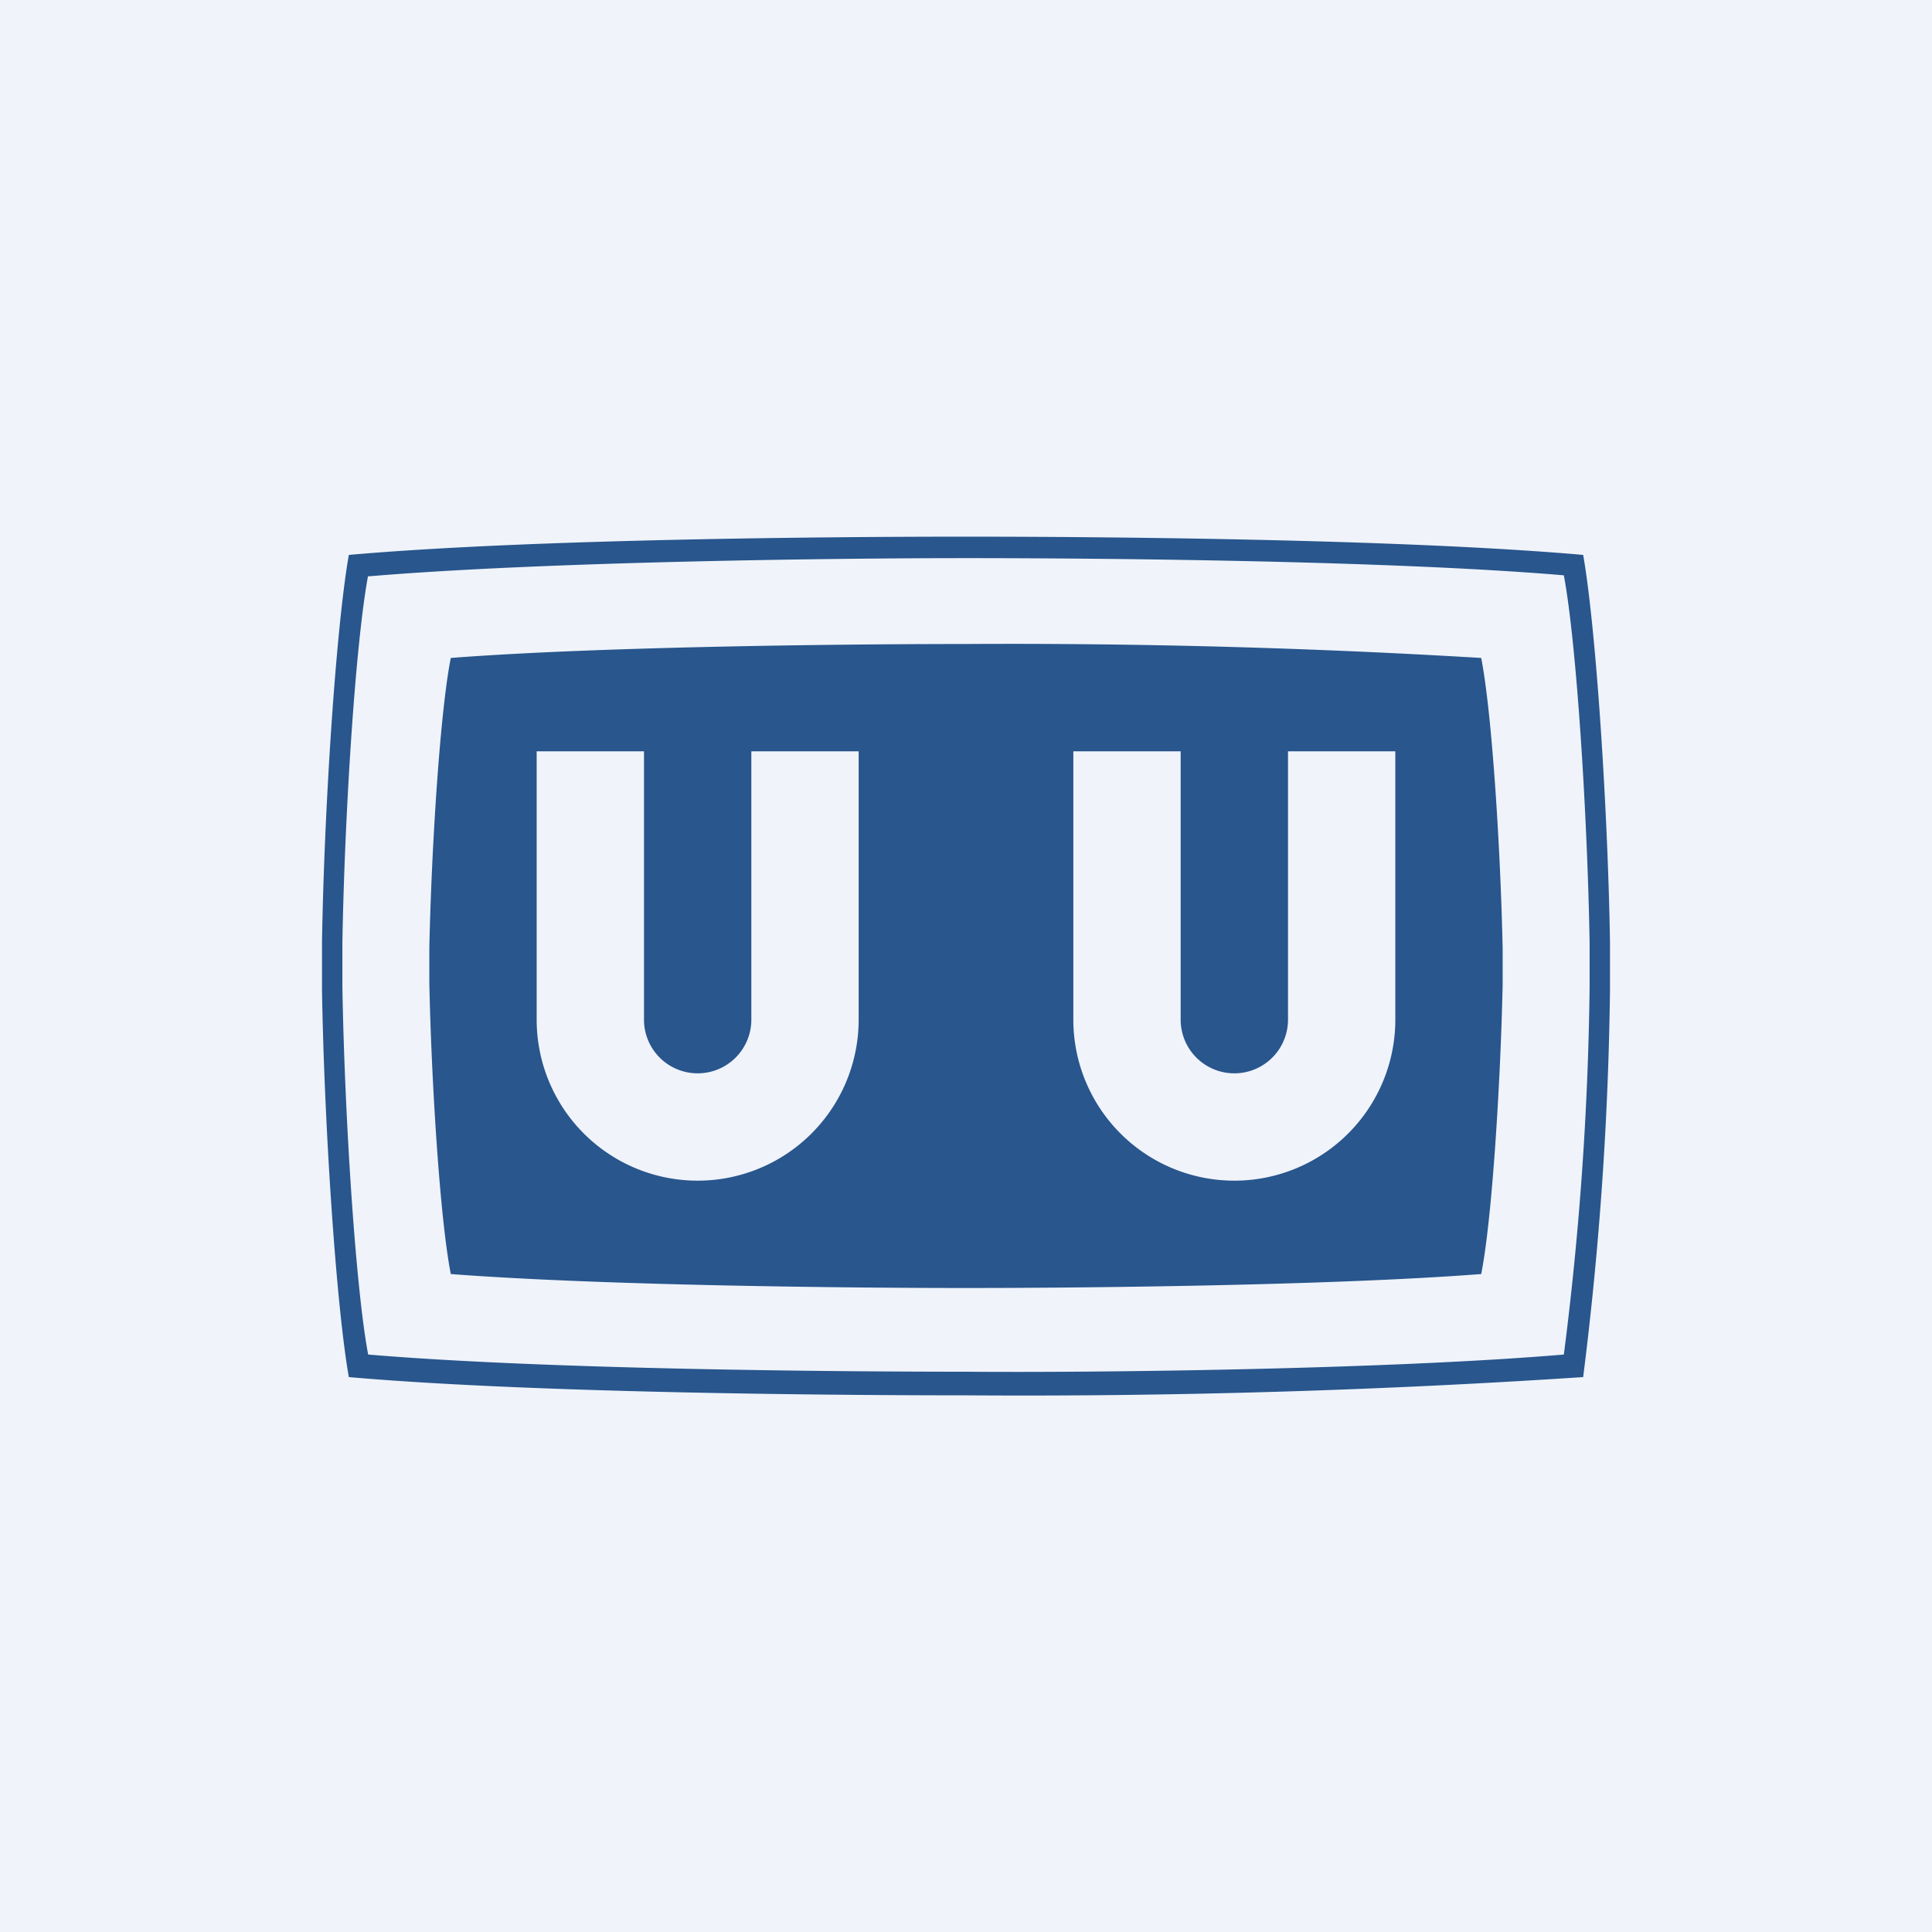 <!-- by TradingView --><svg width="18" height="18" viewBox="0 0 18 18" xmlns="http://www.w3.org/2000/svg"><path fill="#F0F3FA" d="M0 0h18v18H0z"/><path fill-rule="evenodd" d="M3.25 5.17C4.95 5.02 7.8 5 9 5c1.2 0 4.04.02 5.75.17.12.68.23 2.37.25 3.61v.44a31.77 31.77 0 0 1-.25 3.61A79.1 79.1 0 0 1 9 13c-1.2 0-4.04-.02-5.75-.17-.12-.68-.23-2.37-.25-3.61v-.44c.02-1.24.13-2.93.25-3.61Zm.18.2C5.09 5.23 7.83 5.2 9 5.2c1.17 0 3.91.02 5.57.16.12.64.22 2.25.24 3.42v.42a29.5 29.5 0 0 1-.24 3.42c-1.66.14-4.4.17-5.57.16-1.17 0-3.91-.02-5.57-.16-.12-.64-.22-2.25-.24-3.42v-.42c.02-1.17.12-2.78.24-3.42Z" fill="#28568D"/><path fill-rule="evenodd" d="M9 6c-1 0-3.37.02-4.8.13-.1.5-.18 1.77-.2 2.7v.33c.02.94.1 2.2.2 2.71C5.64 11.98 8 12 9 12s3.37-.02 4.8-.13c.1-.5.18-1.77.2-2.7v-.33c-.02-.94-.1-2.2-.2-2.71A73.2 73.2 0 0 0 9 6ZM6 7H5v2.5a1.5 1.5 0 0 0 3 0V7H7v2.5a.5.5 0 0 1-1 0V7Zm4 0h1v2.5a.5.5 0 0 0 1 0V7h1v2.5a1.5 1.5 0 0 1-3 0V7Z" fill="#28568D"/></svg>